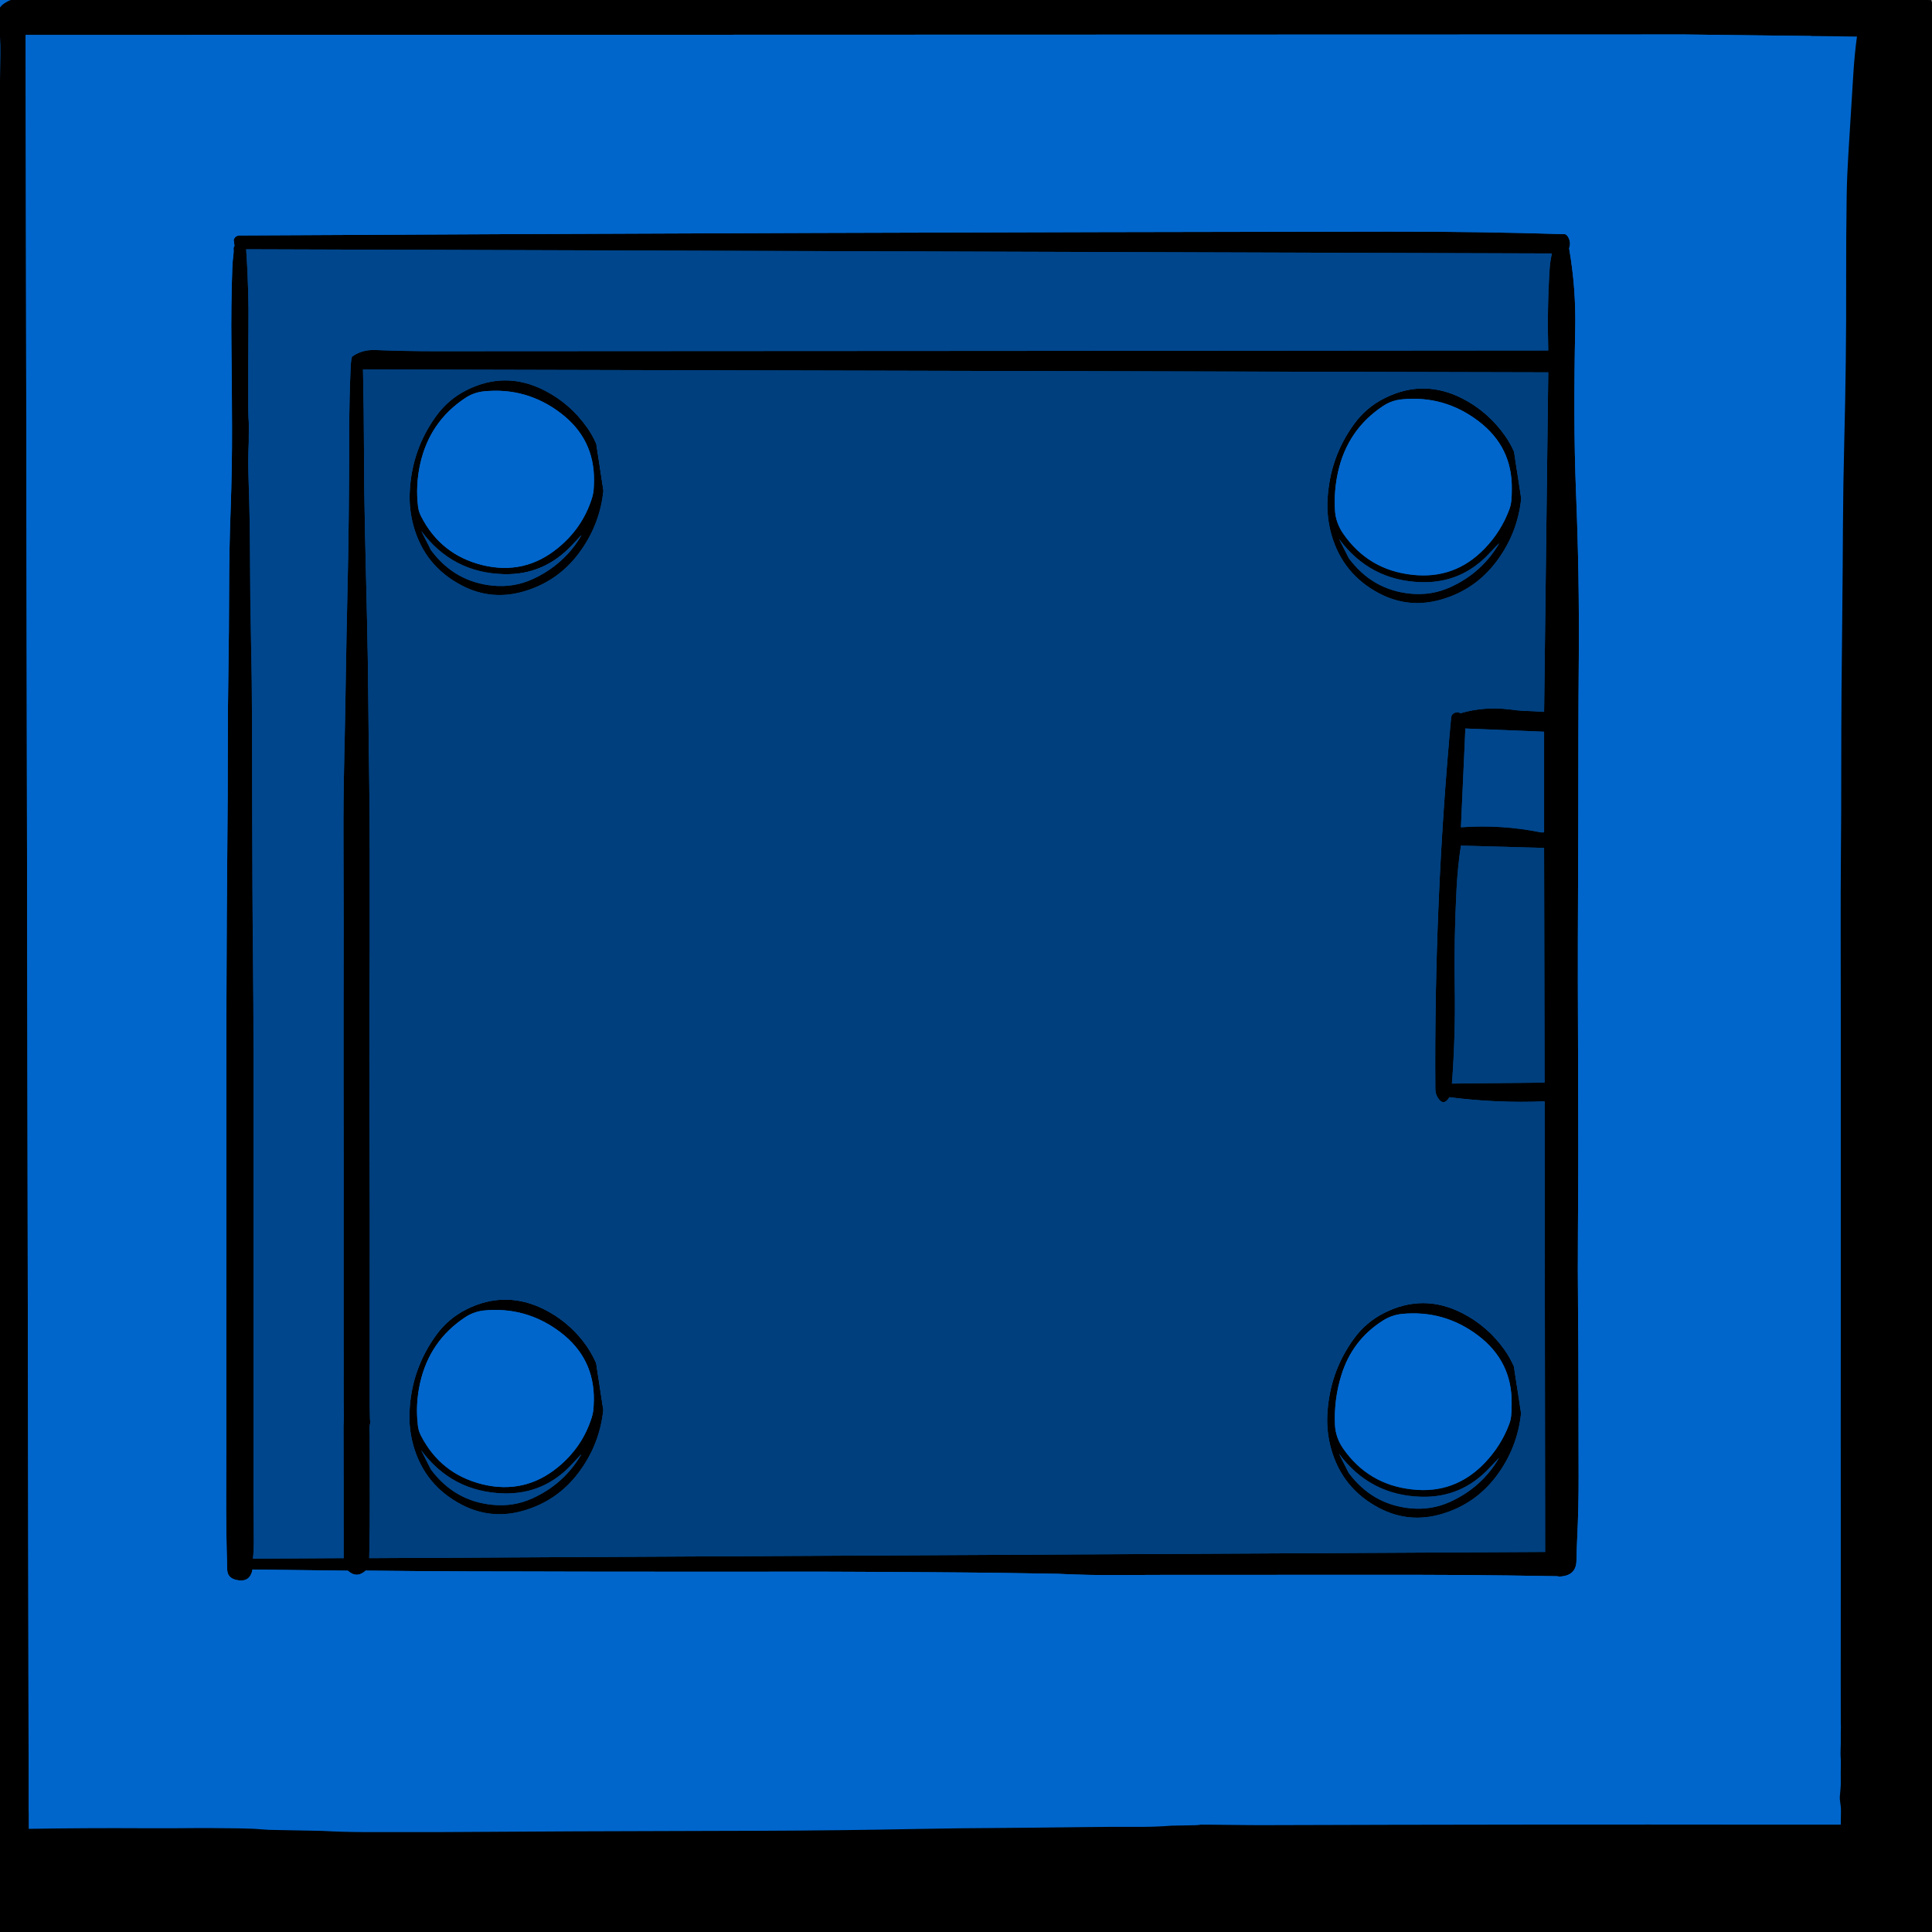 
<svg xmlns="http://www.w3.org/2000/svg" version="1.1" xmlns:xlink="http://www.w3.org/1999/xlink" preserveAspectRatio="none" x="0px" y="0px" width="2048px" height="2048px" viewBox="0 0 2048 2048">
<defs>
<linearGradient id="Gradient_1" gradientUnits="userSpaceOnUse" x1="924.2" y1="283.05" x2="924.2" y2="1565.15" spreadMethod="pad">
<stop  offset="0%" stop-color="#0051A1"/>

<stop  offset="100%" stop-color="#0051A1"/>
</linearGradient>

<g id="Layer3_0_FILL">
<path fill="#0066CC" stroke="none" d="
M 2033.3 326.4
L 33.3 326.4 33.3 2326.4 2033.3 2326.4 2033.3 326.4 Z"/>
</g>

<g id="Layer3_1_FILL">
<path fill="#000000" stroke="none" d="
M 1102.5 1051.55
L 1102.5 923.55 -111 923.55 -111 1051.55 1102.5 1051.55 Z"/>
</g>

<g id="Layer3_2_FILL">
<path fill="#000000" stroke="none" d="
M 1074.05 971.55
L 1074.05 923.55 -111 923.55 -111 971.55 1074.05 971.55 Z"/>
</g>

<g id="Layer3_3_FILL">
<path fill="url(#Gradient_1)" stroke="none" d="
M 1497.55 1564.15
L 1497.55 284.15 217.6 284.15 217.6 1564.15 1497.55 1564.15 Z"/>
</g>

<g id="Layer3_4_FILL">
<path fill="#00468C" stroke="none" d="
M 345.55 284.15
L 217.6 284.15 217.6 1692.1 345.55 1692.1 345.55 284.15 Z"/>
</g>

<g id="Layer3_5_FILL">
<path fill="#00468C" stroke="none" d="
M 345.55 284.15
L 217.6 284.15 217.6 1948.1 345.55 1948.1 345.55 284.15 Z"/>
</g>

<g id="Layer3_6_FILL">
<path fill="#003F7D" stroke="none" d="
M 1280 768
L 1152 768 1152 1024 1280 1024 1280 768 Z"/>
</g>

<g id="Layer3_7_FILL">
<path fill="#00468C" stroke="none" d="
M 1280 768
L 1152 768 1152 896 1280 896 1280 768 Z"/>
</g>

<g id="Layer3_8_FILL">
<path fill="#00468C" stroke="none" d="
M 640 539.8
Q 640 498.3 610.65 468.95 581.3 439.6 539.8 439.6 498.3 439.6 468.95 468.95 439.6 498.3 439.6 539.8 439.6 581.3 468.95 610.65 498.3 640 539.8 640 581.3 640 610.65 610.65 640 581.3 640 539.8 Z"/>
</g>

<g id="Layer3_9_FILL">
<path fill="#00468C" stroke="none" d="
M 640 539.8
Q 640 498.3 610.65 468.95 581.3 439.6 539.8 439.6 498.3 439.6 468.95 468.95 439.6 498.3 439.6 539.8 439.6 581.3 468.95 610.65 498.3 640 539.8 640 581.3 640 610.65 610.65 640 581.3 640 539.8 Z"/>
</g>

<g id="Layer3_10_FILL">
<path fill="#00468C" stroke="none" d="
M 640 539.8
Q 640 498.3 610.65 468.95 581.3 439.6 539.8 439.6 498.3 439.6 468.95 468.95 439.6 498.3 439.6 539.8 439.6 581.3 468.95 610.65 498.3 640 539.8 640 581.3 640 610.65 610.65 640 581.3 640 539.8 Z"/>
</g>

<g id="Layer3_11_FILL">
<path fill="#00468C" stroke="none" d="
M 640 539.8
Q 640 498.3 610.65 468.95 581.3 439.6 539.8 439.6 498.3 439.6 468.95 468.95 439.6 498.3 439.6 539.8 439.6 581.3 468.95 610.65 498.3 640 539.8 640 581.3 640 610.65 610.65 640 581.3 640 539.8 Z"/>
</g>

<g id="Layer3_12_FILL">
<path fill="#0066CC" stroke="none" d="
M 640 539.8
Q 640 498.3 610.65 468.95 581.3 439.6 539.8 439.6 498.3 439.6 468.95 468.95 439.6 498.3 439.6 539.8 439.6 581.3 468.95 610.65 498.3 640 539.8 640 581.3 640 610.65 610.65 640 581.3 640 539.8 Z"/>
</g>

<g id="Layer3_13_FILL">
<path fill="#0066CC" stroke="none" d="
M 640 539.8
Q 640 498.3 610.65 468.95 581.3 439.6 539.8 439.6 498.3 439.6 468.95 468.95 439.6 498.3 439.6 539.8 439.6 581.3 468.95 610.65 498.3 640 539.8 640 581.3 640 610.65 610.65 640 581.3 640 539.8 Z"/>
</g>

<g id="Layer3_14_FILL">
<path fill="#0066CC" stroke="none" d="
M 640 539.8
Q 640 498.3 610.65 468.95 581.3 439.6 539.8 439.6 498.3 439.6 468.95 468.95 439.6 498.3 439.6 539.8 439.6 581.3 468.95 610.65 498.3 640 539.8 640 581.3 640 610.65 610.65 640 581.3 640 539.8 Z"/>
</g>

<g id="Layer3_15_FILL">
<path fill="#0066CC" stroke="none" d="
M 640 539.8
Q 640 498.3 610.65 468.95 581.3 439.6 539.8 439.6 498.3 439.6 468.95 468.95 439.6 498.3 439.6 539.8 439.6 581.3 468.95 610.65 498.3 640 539.8 640 581.3 640 610.65 610.65 640 581.3 640 539.8 Z"/>
</g>

<g id="Layer2_0_FILL">
<path fill="#000000" stroke="none" d="
M 2038.05 -0.9
Q 2023.2 -1.6 2008.3 -1.55 1969.75 -1.5 1931.2 -1.4 1907 -1.35 1882.8 -1.3 1858.6 -1.25 1834.45 -1.15 1810.25 -1.1 1786.05 -1.1 1746.55 -1.05 1707 -1.05 1663.35 -1.1 1619.95 -1.05 1583.9 -1.05 1547.85 -1.05 1511.8 -1.05 1475.75 -1.05 1439.65 -1.05 1403.55 -1.05 1367.5 -1.05 1331.45 -1.05 1295.35 -1.05 1259.3 -1.05 1223.25 -1.05 1187.2 -1.05 1151.1 -1.05 1115 -1.05 1072.95 -1.05 1030.95 -1 998.3 -1 965.75 -1 925.35 -1 885.05 -1.05 845.25 -1.05 805.45 -0.95 762.6 -0.85 719.75 -1.3 693.2 -1.6 666.7 -1.6 636.45 -1.65 606.2 -1.75 575.9 -1.8 545.65 -1.85 515.4 -1.9 485.15 -1.95 452.25 -2.05 419.6 -2.15 273.7 -1.1 126.5 -1.5 77.65 -1.6 28.8 -3 15.9 -3.4 5.45 3 -3.7 8.55 -2.15 18.8 0.8 37.85 0.4 58.1 -0.45 101.2 -0.45 144.3 -0.45 187.4 -0.45 230.55 -0.45 273.7 -0.45 316.8 -0.45 359.9 -0.45 403 -0.45 446.15 -0.6 489.25 -0.8 532.5 -0.45 575.5 -0.05 618.75 -0.35 661.7 -0.65 705.75 -1.1 749.6 -1.55 792.8 -2 835.85 -2.45 878.9 -2.2 922.05 -1.95 965.45 -2.25 1008.3 -2.6 1052.35 -2.9 1096.2 -3.25 1140.2 -3.35 1184.1 -3.45 1228.1 -3.65 1271.95 -3.8 1315.05 -3.7 1358.2 -3.6 1402.2 -3.45 1446.1 -3.35 1489.1 -3.6 1532.3 -3.8 1575.45 -3.9 1618.55 -4 1661.6 -3.9 1704.8 -3.8 1747.85 -3.85 1791 -3.85 1834.05 -3.8 1877.25 -3.75 1903.75 -3.8 1930.3 -3.8 1931.95 -3.8 1933.65 -3.8 1934.45 -3.8 1935.3 -3.8 1936.1 -3.8 1936.95 -3.8 1937.75 -3.8 1938.6 -3.8 1946.1 -4.65 1953.45 -4.95 1955.95 -4.25 1958.6 -3.8 1960.15 -3.8 1961.8 -3.8 1963.45 -3.8 1965.15 -3.8 1966.8 -3.8 1968.45 -3.8 1970.1 -3.8 1971.75 -3.8 1973.4 -3.8 1975.1 -3.8 1976.75 -3.8 1978.4 -3.8 1980.05 -3.8 1981.7 -3.85 1987.45 -3.7 1993.35 -3.65 1996.7 -3.7 1999.95 -3.75 2005.75 -3.8 2011.55 -3.8 2013.2 -3.7 2014.9 -3.35 2019.8 -2.85 2024.85 -2.7 2026.5 -1.85 2027.95 -0.8 2029.8 0.65 2031.4 2.25 2033.1 4.25 2034.05 8.6 2036.15 13.4 2036.85 17.55 2037.4 21.15 2035.2 24.15 2036.65 27.3 2037.1 56 2041.25 85.2 2040.75 111.15 2040.3 137.15 2040.3 137.95 2040.3 138.8 2040.3 154.4 2040.15 170.05 2040 185.65 2039.9 201.25 2039.85 367.95 2039.05 534.6 2039.15 583.75 2039.15 633 2039.2 665.85 2039.2 698.7 2039.2 731.5 2039.2 764.3 2039.2 797.1 2039.2 829.95 2039.2 862.75 2039.2 895.55 2039.3 928.45 2039.35 961.35 2039.5 994.2 2039.6 1027.1 2039.7 1056.4 2039.75 1085.7 2039.95 1210.05 2040.75 1334.45 2039.4 1401.2 2038.7 1468.1 2038.85 1586.7 2039.1 1705.25 2039.2 1732.1 2039.2 1758.95 2039.2 1845.5 2039.2 1931.95 2039.6 1959.6 2039.75 1987.25 2039.9 1999.95 2040 2012.65 2040.25 2016.8 2040.3 2020.95 2040.3 2026.2 2040 2031.4 2039.3 2034.7 2039.1 2037.4 2037.2 2052.8 2038.4 2059.9 2024.95 2061.65 2021.7 2061.75 2018.2 2062.7 1975.85 2062.9 1931.95 2063.1 1889.05 2063.2 1845.75 2063.3 1802.6 2063.5 1759.5 2063.7 1716.25 2063.9 1673.25 2064.15 1630.2 2064 1587.05 2063.85 1544.45 2063.75 1500.8 2063.65 1457.75 2063.65 1414.6 2063.7 1371.45 2063.85 1328.35 2063.95 1285.5 2064.15 1242.1 2064.4 1198.65 2064.6 1155.9 2064.8 1112.8 2064 1069.65 2063.15 1026.4 2063.15 983.4 2063.15 939.6 2063.35 895.55 2063.55 851.6 2063.55 807.65 2063.55 763.7 2063.45 719.75 2063.35 676.6 2062.5 633.5 2061.65 590.35 2061.2 547.3 2060.75 503.35 2060.3 459.4 2059.85 416.35 2060.15 373.15 2060.5 329.9 2058.65 286.95 2056.85 244.1 2057.4 200.7 2057.95 157.35 2056.65 114.45 2055.3 71.35 2056.05 28.25 2056.15 23.05 2056.05 17.75 2055.8 0.65 2038.05 -0.9
M 1968.45 38.75
Q 1965.9 57.7 1964.7 76.9 1961.95 120.85 1959.25 164.8 1957.9 186.55 1957.55 207.9 1956.9 251.85 1957 295.8 1957.15 339.8 1956.6 383.65 1956.05 427.05 1954.95 469.9 1953.85 513.75 1953.6 557.8 1953.4 600.95 1952.95 644 1952.45 687.95 1952.1 731.9 1951.8 775.05 1951.8 818.15 1951.85 861.05 1951.45 904.4 1951.1 947.4 1951.2 990.6 1951.3 1033.75 1951.3 1076.85 1951.3 1120.8 1951.3 1164.75 1951.3 1207.85 1951.3 1250.95 1951.3 1294.05 1951.3 1337.2 1951.3 1381.15 1951.3 1425.1 1951.25 1469.05 1951.25 1512.95 1951.3 1556.9 1951.3 1600.85 1951.3 1644.8 1951.3 1688.75 1951.3 1732.7 1951.25 1776.65 1951.25 1797.4 1951.3 1818.1 1951.3 1818.9 1951.3 1819.75 1951.3 1820.55 1951.3 1821.4 1951.3 1822.2 1951.3 1823.05 1951.3 1823.9 1951.3 1824.75 1951.3 1825.55 1951.3 1826.4 1951.3 1827.2 1951.35 1828.05 1951.55 1830.55 1951.4 1833 1951.3 1834.65 1951.3 1836.35 1951.3 1838 1951.3 1839.65 1951.3 1841.3 1951.3 1842.95 1951.35 1845.4 1951.3 1847.95 1951.25 1853 1951.05 1857.9 1951 1859.55 1951.1 1861.15 1951.5 1866.1 1951.35 1871.15 1951.25 1875.3 1951.25 1879.45 1951.25 1884.4 1951.3 1889.4 1951.35 1891.9 1951.15 1894.4 1951 1896.05 1950.9 1897.7 1950.75 1899.35 1950.6 1901 1950.45 1902.65 1950.3 1904.35 1950.2 1906 1950.35 1907.65 1950.45 1909.3 1950.75 1910.95 1951 1912.6 1951.2 1914.3 1951.55 1916.85 1951.5 1919.25 1951.4 1926.75 1951.3 1934.2 1918.65 1934.25 1885 1934.2 1610.3 1933.85 1335.55 1934.75 1327.8 1934.75 1320.05 1934.65 1301.8 1934.45 1283.55 1934.25 1278 1934.2 1272.5 1934.2 1272.5 1934.45 1272.45 1934.3 1269.75 1934.75 1267 1934.8 1254.25 1935 1241.55 1935.3 1225.05 1936.6 1208.4 1936.55 1174.65 1936.4 1140.95 1936.9 1118.85 1937.2 1096.75 1937.4 1079.3 1937.6 1061.9 1937.7 1016.4 1937.9 970.7 1938.8 889 1940.4 807.1 1940.7 779.45 1940.8 751.8 1940.85 681 1941.05 610.3 1941.3 578.3 1941.4 546.2 1941.65 465.95 1942.35 385.9 1942.1 363.7 1942.05 341.1 1940.8 312.9 1940.25 284.7 1939.7 276.95 1939.15 269.25 1938.6 261.75 1938.3 254.3 1938.15 250.15 1938.05 246.05 1938.05 239.95 1938.05 233.85 1937.95 221.4 1937.75 209 1937.85 180.2 1938.15 151.5 1938 90.95 1937.65 30.45 1938.65
L 27.15 37.05 1786.05 36.55 1968.45 38.75
M 2018.2 1997.75
Q 2018.1 1998 2018 1998.3 2013.7 1998.1 2018.2 1997.75
M 1663.3 263.15
Q 1665.85 256.5 1661.65 250.3 1660.25 248.25 1658.35 248.2 1565.7 245.4 1471.5 245.5 862.95 246.3 254.3 249.6 249.2 249.65 247.7 254.3
L 248.55 260.55
Q 247.35 262.25 247.6 264.25 247.7 265.1 247.7 265.95 247.7 267.6 247.5 269.2 246.55 276.55 246.25 284.15 244.8 324.55 245.3 365.45 245.85 408.65 245.95 451.65 246.1 495.65 244.5 539.55 242.9 582.4 242.85 625.8 242.8 668.9 242.1 712 241.4 755.1 241.45 798.25 241.5 842.3 241.05 886.15 240.65 929.25 240.4 972.35 240.15 1015.45 240.05 1058.6 239.95 1101.75 239.95 1144.85 239.95 1188.75 239.95 1232.7 239.95 1275.8 239.95 1318.95 239.95 1362.1 239.9 1405.2 239.85 1448.4 239.9 1491.4 239.95 1534.55 239.75 1577.65 239.5 1620.8 240.85 1663.9 241.1 1672.3 249.6 1674.55 264.95 1678.55 267.65 1663.75
L 368.75 1665
Q 378.15 1673.55 387.65 1664.9 413.55 1665.2 439.5 1665.4 469.15 1665.65 498.8 1665.75 528.45 1665.8 558.1 1665.85 587.75 1665.9 617.4 1666 647 1666.05 676.65 1666.05 716.35 1666.05 755.75 1666.1 793.85 1666.1 832 1666.05 872.7 1665.95 913.4 1666.2 948.9 1666.4 984.4 1666.6 1023.95 1666.85 1063.55 1667.35 1092.55 1667.75 1121.6 1668.3 1154.45 1669.9 1187.4 1669.65 1221.15 1669.4 1254.85 1669.4 1298.6 1669.45 1342.35 1669.4 1376.75 1669.4 1411.15 1669.35 1454.3 1669.3 1497.5 1669.35 1521.55 1669.4 1545.6 1669.55 1572.1 1669.7 1598.65 1670.05 1624.6 1670.4 1650.6 1670.85 1652.75 1671.45 1655 1671.1 1670.8 1669.65 1671.1 1654.5 1671.35 1642.15 1671.95 1629.6 1673.5 1597.55 1673.4 1564.95 1673.3 1521 1673.25 1477.05 1673.25 1433.1 1672.8 1389.15 1672.4 1346.15 1672.7 1302.9 1673 1259.9 1673.05 1216.7 1673.05 1173.75 1672.85 1130.45 1672.65 1086.55 1672.6 1042.55 1672.55 999.1 1672.75 956.35 1672.95 913.15 1673.05 870.1 1673.1 827.05 1673.15 783.85 1673.25 739.95 1673.6 696 1673.9 652.9 1673.2 609.75 1672.45 566.5 1670.7 523.5 1669 480.55 1668.95 437.3 1668.85 393.35 1669.8 349.4 1670.75 305.4 1663.3 263.15
M 1645.1 268.7
Q 1643.2 276.8 1642.65 285.25 1639.95 328 1641.2 371.5 1050.55 372.05 461.35 372.3 428.85 372.3 396.45 371 383.05 370.85 373.15 378.15 372.05 382.25 371.85 386.4 370.2 421.85 370.2 457.75 370.2 501.55 369.7 545.65 369.25 589.65 368.2 633.5 367.2 676.65 366.55 719.75 365.9 763.2 364.9 806 363.9 849 364.1 892.2 364.3 935.3 364.3 978.45 364.3 1021.55 364.2 1064.7 364.15 1107.9 364.2 1150.9 364.3 1194.05 364.3 1237.15 364.25 1280.25 364.25 1323.35 364.3 1367.3 364.25 1411.25 364.25 1428.7 364.3 1446.1 364.3 1446.9 364.3 1447.75 364.3 1448.55 364.3 1449.4 364.3 1450.2 364.3 1451.05 364.3 1451.85 364.3 1452.7 364.4 1455.2 364.3 1457.7 364.2 1461.85 364.25 1466 364.3 1468.55 364.3 1470.95 364.3 1472.6 364.3 1474.3 364.3 1476.9 364.3 1479.25 364.3 1480.9 364.3 1482.55 364.3 1484.2 364.3 1485.9 364.3 1487.55 364.35 1489.2 364.4 1491.7 364.35 1494.2 364.3 1495.85 364.4 1497.5 364.65 1500.9 364.45 1504.2 364 1511.55 364.15 1519.05 364.25 1525.7 364.2 1532.3 364.2 1536.45 364.2 1540.6 364.25 1553.05 364.25 1565.5 364.35 1609.05 364.3 1651.7
L 268.15 1652.25
Q 269.1 1643.25 269.05 1634.05 268.75 1590.3 268.7 1546.15 268.7 1502.2 268.7 1458.25 268.7 1414.55 268.75 1370.35 268.75 1326.4 268.7 1282.45 268.7 1239.35 268.7 1196.25 268.7 1153.1 268.7 1110 268.7 1066.9 268.25 1023.75 267.8 980.8 267.6 937.55 267.4 894.4 267.3 851.3 267.2 808.15 267.15 765.1 267.1 722.15 266.1 678.85 265.15 635.85 265.05 592.6 264.95 548.7 263.4 504.75 262.75 487.2 263.65 469.9 263.7 469.05 263.7 468.25 263.7 467.4 263.7 466.6 263.7 465.75 263.7 464.95 263.7 464.1 263.7 463.25 263.8 460.75 263.75 458.3 263.65 454.15 263.75 450 263.8 447.55 263.55 445.05 263.4 443.35 263.35 441.7 263.3 439.2 263.2 436.75 263.15 435.05 263.15 433.4 263.15 431.75 263.15 430.1 263.15 428.45 263.15 426.8 263.1 424.2 263.15 421.8 263.15 420.15 263.15 418.5 263.15 415.25 263.15 411.85 263.15 404.45 263.1 396.95 263.1 390.3 263.15 383.65 263.2 379.5 263.2 375.4 263.2 362.95 263.35 350.5 263.9 307.05 260.95 264.25
L 1645.1 268.7
M 1548.2 756.05
Q 1545.1 754.2 1541.8 755.7 1538.55 757.25 1538.25 760.65 1520.05 957.2 1521.5 1154.6 1521.55 1159.3 1523.95 1163.3 1530.1 1173.5 1536.45 1163.1 1586.9 1169.6 1637.35 1167.5
L 1637.9 1645.1 391.4 1651.7
Q 392.2 1620.7 392.05 1588.7 391.95 1559.05 391.95 1529 391.95 1527.35 391.95 1525.7 391.95 1524.85 391.95 1524.05 391.95 1522.35 391.95 1520.7 391.9 1518.4 391.75 1515.75 391.55 1512.35 392.3 1509.05 392.5 1508.25 392.5 1507.45 392.5 1506.6 392.35 1505.8 392.2 1504.95 392.2 1504.15 392.05 1497.6 391.95 1490.85 391.9 1488.55 391.95 1485.9 391.95 1485.05 391.95 1484.25 391.95 1483.4 391.95 1482.55 391.95 1481.7 391.95 1480.9 391.9 1478.4 391.95 1475.95 391.95 1474.25 391.95 1472.6 391.95 1470.95 391.95 1469.3 391.95 1467.65 391.95 1466 391.95 1465.15 391.95 1464.35 391.95 1458.6 391.95 1452.7 391.95 1415.35 391.95 1378.1 391.95 1335 392 1291.85 392 1248.75 391.8 1205.65 391.55 1162.45 391.55 1119.4 391.55 1094.65 391.7 1069.65 391.9 1039.8 391.95 1009.95 391.95 1000.75 391.95 991.7 391.95 990.05 391.95 988.4 391.95 986.75 391.95 985.1 391.95 983.4 391.95 981.75 391.95 980.1 391.95 978.45 391.95 940.3 391.95 902.15 391.95 864.85 391.4 827.55 390.75 784.55 390.4 741.3 390.05 697.25 389 653.4 387.9 609.4 386.95 565.55 385.95 521.6 385.85 477.65 385.75 434.55 384.8 391.65
L 1641.2 394.7 1636.8 754.6
Q 1626.45 753.85 1616.1 753.55 1608.05 753.15 1600.2 752 1573.05 748.7 1548.2 756.05
M 1553.35 772.25
L 1636.8 775.65 1636.8 882.25
Q 1635.1 882.55 1633.5 882.35 1591.6 873.85 1548.65 876.95
L 1553.35 772.25
M 1636.8 898.85
L 1637.35 1147.6 1539.1 1148.65
Q 1542.95 1097.8 1542.1 1046.9 1541.25 995.1 1543.95 943.2 1545.25 918.15 1548.65 896.35
L 1636.8 898.85
M 1604.95 478.9
Q 1601.05 469.8 1595.25 461.65 1577.45 436.45 1550.35 422.45 1508.95 401.25 1467.55 422.15 1448.25 431.8 1435.5 449.3 1409.2 485.3 1407.2 530.6 1406.35 549.1 1411.45 566.95 1423.4 608.8 1462.35 629.2 1494.2 645.75 1529.25 635.1 1563.95 624.65 1585.95 595.65 1608.65 565.7 1612.55 528.55
L 1604.95 478.9
M 1466.35 430.25
Q 1475.1 424.5 1485.5 423.4 1530.85 418.75 1567.2 446.4 1603.25 473.75 1602.55 518.3 1602.65 524.7 1602 531.05 1601.55 535.65 1599.9 540.05 1591.2 563.5 1573.6 581.65 1541.85 614.45 1497 609.3 1450.55 604.25 1423.9 565.8 1415.95 554.35 1415.15 541.05 1413.9 520.45 1418.35 500.45 1428.35 455.3 1466.35 430.25
M 1579.15 586.2
Q 1586.85 577.95 1589.35 575.7 1571.15 607.1 1537.4 622.45 1517.65 631.4 1495.6 629.35 1454.75 625.5 1429.7 591.6
L 1419.45 571.35
Q 1452.4 615.75 1507 617.15 1549.55 618.2 1579.15 586.2
M 1407 1500.2
Q 1406.15 1518.7 1411.25 1536.55 1423.25 1578.35 1462.2 1598.7 1494.1 1615.3 1529.1 1604.65 1563.85 1594.15 1585.85 1565.2 1608.55 1535.2 1612.4 1498.1
L 1604.8 1448.45
Q 1600.8 1439.3 1595.1 1431.15 1577.35 1406 1550.2 1392 1508.8 1370.8 1467.4 1391.7 1448.15 1401.35 1435.35 1418.8 1409 1454.85 1407 1500.2
M 1429.55 1561.15
L 1419.3 1540.9
Q 1452.25 1585.25 1506.85 1586.65 1549.4 1587.75 1579.1 1555.85 1586.75 1547.7 1589.2 1545.25 1570.95 1576.65 1537.25 1592 1517.5 1601 1495.45 1598.9 1454.65 1595.05 1429.55 1561.15
M 1423.7 1535.4
Q 1415.8 1524 1415.15 1510.55 1413.9 1483.4 1421.95 1457.6 1433.5 1420.35 1466.15 1399.75 1474.95 1394.2 1485.35 1392.9 1530.7 1388.25 1567.1 1415.9 1603.05 1443.3 1602.4 1487.85 1602.5 1494.2 1601.9 1500.6 1601.45 1505.25 1599.8 1509.65 1591.05 1533 1573.45 1551.15 1541.7 1584.05 1496.85 1578.85 1450.4 1573.8 1423.7 1535.4
M 434.1 1496.5
Q 433.25 1515.1 438.35 1532.9 450.35 1574.65 489.35 1595 521.2 1611.6 556.2 1601 591 1590.5 612.95 1561.55 635.7 1531.6 639.5 1494.45
L 631.9 1444.8
Q 626.2 1431.95 617.45 1420.9 600.95 1400.2 577.4 1388.2 535.85 1367.2 494.45 1387.95 475.1 1397.7 462.4 1415.15 436.15 1451.2 434.1 1496.5
M 456.65 1557.5
L 446.4 1537.25
Q 479.35 1581.6 533.95 1583.05 576.45 1584.15 606.2 1552.25 613.95 1543.9 616.3 1541.6 598.05 1573.05 564.35 1588.35 544.6 1597.3 522.55 1595.2 481.75 1591.4 456.65 1557.5
M 446.15 1521.75
Q 443.65 1516.85 443 1511.6 440.25 1488.75 445.25 1466.3 455.3 1421.2 493.35 1396.2 502.05 1390.5 512.45 1389.25 557.75 1384.65 594.15 1412.3 630.1 1439.65 629.5 1484.2 629.4 1487.4 629.25 1490.65 629 1497.1 627.15 1502.85 617.3 1534.1 591.3 1555.35 555.85 1584.35 511.1 1573.35 467.05 1562.4 446.15 1521.75
M 632.05 470.4
Q 628.05 461.2 622.35 453.15 604.6 427.95 577.45 414 536.05 392.7 494.6 413.55 475.3 423.25 462.55 440.75 436.3 476.75 434.3 522.15 433.5 540.6 438.6 558.45 450.5 600.25 489.5 620.6 521.3 637.25 556.35 626.6 591.15 616.1 613.1 587.15 635.8 557.15 639.65 520.05
L 632.05 470.4
M 493.45 421.75
Q 502.2 416 512.6 414.9 557.9 410.2 594.3 437.9 630.3 465.25 629.65 509.8 629.55 513 629.45 516.25 629.25 522.6 627.35 528.5 617.4 559.7 591.4 580.9 555.95 609.95 511.25 599 467.2 588 446.35 547.35 443.8 542.45 443.15 537.15 440.45 514.35 445.4 491.9 455.4 446.8 493.45 421.75
M 606.35 577.85
Q 613.95 569.7 616.45 567.2 598.2 598.6 564.5 613.95 544.75 622.95 522.7 620.85 481.9 616.95 456.8 583.1
L 446.55 562.85
Q 479.5 607.2 534.1 608.65 576.55 609.75 606.35 577.85 Z"/>

<path fill="#0066CC" stroke="none" d="
M 1964.7 76.9
Q 1965.9 57.7 1968.45 38.75
L 1786.05 36.55 27.15 37.05 30.45 1938.65
Q 90.95 1937.65 151.5 1938 180.2 1938.15 209 1937.85 221.4 1937.75 233.85 1937.95 239.95 1938.05 246.05 1938.05 250.15 1938.05 254.3 1938.15 261.75 1938.3 269.25 1938.6 276.95 1939.15 284.7 1939.7 312.9 1940.25 341.1 1940.8 363.7 1942.05 385.9 1942.1 465.95 1942.35 546.2 1941.65 578.3 1941.4 610.3 1941.3 681 1941.05 751.8 1940.85 779.45 1940.8 807.1 1940.7 889 1940.4 970.7 1938.8 1016.4 1937.9 1061.9 1937.7 1079.3 1937.6 1096.75 1937.4 1118.85 1937.2 1140.95 1936.9 1174.65 1936.4 1208.4 1936.55 1225.05 1936.6 1241.55 1935.3 1254.25 1935 1267 1934.8 1269.75 1934.75 1272.45 1934.3 1272.5 1934.45 1272.5 1934.2 1278 1934.2 1283.55 1934.25 1301.8 1934.45 1320.05 1934.65 1327.8 1934.75 1335.55 1934.75 1610.3 1933.85 1885 1934.2 1918.65 1934.25 1951.3 1934.2 1951.4 1926.75 1951.5 1919.25 1951.55 1916.85 1951.2 1914.3 1951 1912.6 1950.75 1910.95 1950.45 1909.3 1950.35 1907.65 1950.2 1906 1950.3 1904.35 1950.45 1902.65 1950.6 1901 1950.75 1899.35 1950.9 1897.7 1951 1896.05 1951.15 1894.4 1951.35 1891.9 1951.3 1889.4 1951.25 1884.4 1951.25 1879.45 1951.25 1875.3 1951.35 1871.15 1951.5 1866.1 1951.1 1861.15 1951 1859.55 1951.05 1857.9 1951.25 1853 1951.3 1847.95 1951.35 1845.4 1951.3 1842.95 1951.3 1841.3 1951.3 1839.65 1951.3 1838 1951.3 1836.35 1951.3 1834.65 1951.4 1833 1951.55 1830.55 1951.35 1828.05 1951.3 1827.2 1951.3 1826.4 1951.3 1825.55 1951.3 1824.75 1951.3 1823.9 1951.3 1823.05 1951.3 1822.2 1951.3 1821.4 1951.3 1820.55 1951.3 1819.75 1951.3 1818.9 1951.3 1818.1 1951.25 1797.4 1951.25 1776.65 1951.3 1732.7 1951.3 1688.75 1951.3 1644.8 1951.3 1600.85 1951.3 1556.9 1951.25 1512.95 1951.25 1469.05 1951.3 1425.1 1951.3 1381.15 1951.3 1337.2 1951.3 1294.05 1951.3 1250.95 1951.3 1207.85 1951.3 1164.75 1951.3 1120.8 1951.3 1076.85 1951.3 1033.75 1951.2 990.6 1951.1 947.4 1951.45 904.4 1951.85 861.05 1951.8 818.15 1951.8 775.05 1952.1 731.9 1952.45 687.95 1952.95 644 1953.4 600.95 1953.6 557.8 1953.85 513.75 1954.95 469.9 1956.05 427.05 1956.6 383.65 1957.15 339.8 1957 295.8 1956.9 251.85 1957.55 207.9 1957.9 186.55 1959.25 164.8 1961.95 120.85 1964.7 76.9
M 1661.65 250.3
Q 1665.85 256.5 1663.3 263.15 1670.75 305.4 1669.8 349.4 1668.85 393.35 1668.95 437.3 1669 480.55 1670.7 523.5 1672.45 566.5 1673.2 609.75 1673.9 652.9 1673.6 696 1673.25 739.95 1673.15 783.85 1673.1 827.05 1673.05 870.1 1672.95 913.15 1672.75 956.35 1672.55 999.1 1672.6 1042.55 1672.65 1086.55 1672.85 1130.45 1673.05 1173.75 1673.05 1216.7 1673 1259.9 1672.7 1302.9 1672.4 1346.15 1672.8 1389.15 1673.25 1433.1 1673.25 1477.05 1673.3 1521 1673.4 1564.95 1673.5 1597.55 1671.95 1629.6 1671.35 1642.15 1671.1 1654.5 1670.8 1669.65 1655 1671.1 1652.75 1671.45 1650.6 1670.85 1624.6 1670.4 1598.65 1670.05 1572.1 1669.7 1545.6 1669.55 1521.55 1669.4 1497.5 1669.35 1454.3 1669.3 1411.15 1669.35 1376.75 1669.4 1342.35 1669.4 1298.6 1669.45 1254.85 1669.4 1221.15 1669.4 1187.4 1669.65 1154.45 1669.9 1121.6 1668.3 1092.55 1667.75 1063.55 1667.35 1023.95 1666.85 984.4 1666.6 948.9 1666.4 913.4 1666.2 872.7 1665.95 832 1666.05 793.85 1666.1 755.75 1666.1 716.35 1666.05 676.65 1666.05 647 1666.05 617.4 1666 587.75 1665.9 558.1 1665.85 528.45 1665.8 498.8 1665.75 469.15 1665.65 439.5 1665.4 413.55 1665.2 387.65 1664.9 378.15 1673.55 368.75 1665
L 267.65 1663.75
Q 264.95 1678.55 249.6 1674.55 241.1 1672.3 240.85 1663.9 239.5 1620.8 239.75 1577.65 239.95 1534.55 239.9 1491.4 239.85 1448.4 239.9 1405.2 239.95 1362.1 239.95 1318.95 239.95 1275.8 239.95 1232.7 239.95 1188.75 239.95 1144.85 239.95 1101.75 240.05 1058.6 240.15 1015.45 240.4 972.35 240.65 929.25 241.05 886.15 241.5 842.3 241.45 798.25 241.4 755.1 242.1 712 242.8 668.9 242.85 625.8 242.9 582.4 244.5 539.55 246.1 495.65 245.95 451.65 245.85 408.65 245.3 365.45 244.8 324.55 246.25 284.15 246.55 276.55 247.5 269.2 247.7 267.6 247.7 265.95 247.7 265.1 247.6 264.25 247.35 262.25 248.55 260.55
L 247.7 254.3
Q 249.2 249.65 254.3 249.6 862.95 246.3 1471.5 245.5 1565.7 245.4 1658.35 248.2 1660.25 248.25 1661.65 250.3
M 1485.5 423.4
Q 1475.1 424.5 1466.35 430.25 1428.35 455.3 1418.35 500.45 1413.9 520.45 1415.15 541.05 1415.95 554.35 1423.9 565.8 1450.55 604.25 1497 609.3 1541.85 614.45 1573.6 581.65 1591.2 563.5 1599.9 540.05 1601.55 535.65 1602 531.05 1602.65 524.7 1602.55 518.3 1603.25 473.75 1567.2 446.4 1530.85 418.75 1485.5 423.4
M 1415.15 1510.55
Q 1415.8 1524 1423.7 1535.4 1450.4 1573.8 1496.85 1578.85 1541.7 1584.05 1573.45 1551.15 1591.05 1533 1599.8 1509.65 1601.45 1505.25 1601.9 1500.6 1602.5 1494.2 1602.4 1487.85 1603.05 1443.3 1567.1 1415.9 1530.7 1388.25 1485.35 1392.9 1474.95 1394.2 1466.15 1399.75 1433.5 1420.35 1421.95 1457.6 1413.9 1483.4 1415.15 1510.55
M 443 1511.6
Q 443.65 1516.85 446.15 1521.75 467.05 1562.4 511.1 1573.35 555.85 1584.35 591.3 1555.35 617.3 1534.1 627.15 1502.85 629 1497.1 629.25 1490.65 629.4 1487.4 629.5 1484.2 630.1 1439.65 594.15 1412.3 557.75 1384.65 512.45 1389.25 502.05 1390.5 493.35 1396.2 455.3 1421.2 445.25 1466.3 440.25 1488.75 443 1511.6
M 512.6 414.9
Q 502.2 416 493.45 421.75 455.4 446.8 445.4 491.9 440.45 514.35 443.15 537.15 443.8 542.45 446.35 547.35 467.2 588 511.25 599 555.95 609.95 591.4 580.9 617.4 559.7 627.35 528.5 629.25 522.6 629.45 516.25 629.55 513 629.65 509.8 630.3 465.25 594.3 437.9 557.9 410.2 512.6 414.9 Z"/>

<path fill="#003F7D" stroke="none" d="
M 1637.35 1147.6
L 1636.8 898.85 1548.65 896.35
Q 1545.25 918.15 1543.95 943.2 1541.25 995.1 1542.1 1046.9 1542.95 1097.8 1539.1 1148.65
L 1637.35 1147.6
M 1541.8 755.7
Q 1545.1 754.2 1548.2 756.05 1573.05 748.7 1600.2 752 1608.05 753.15 1616.1 753.55 1626.45 753.85 1636.8 754.6
L 1641.2 394.7 384.8 391.65
Q 385.75 434.55 385.85 477.65 385.95 521.6 386.95 565.55 387.9 609.4 389 653.4 390.05 697.25 390.4 741.3 390.75 784.55 391.4 827.55 391.95 864.85 391.95 902.15 391.95 940.3 391.95 978.45 391.95 980.1 391.95 981.75 391.95 983.4 391.95 985.1 391.95 986.75 391.95 988.4 391.95 990.05 391.95 991.7 391.95 1000.75 391.95 1009.95 391.9 1039.8 391.7 1069.65 391.55 1094.65 391.55 1119.4 391.55 1162.45 391.8 1205.65 392 1248.75 392 1291.85 391.95 1335 391.95 1378.1 391.95 1415.35 391.95 1452.7 391.95 1458.6 391.95 1464.35 391.95 1465.15 391.95 1466 391.95 1467.65 391.95 1469.3 391.95 1470.95 391.95 1472.6 391.95 1474.25 391.95 1475.95 391.9 1478.4 391.95 1480.9 391.95 1481.7 391.95 1482.55 391.95 1483.4 391.95 1484.25 391.95 1485.05 391.95 1485.9 391.9 1488.55 391.95 1490.85 392.05 1497.6 392.2 1504.15 392.2 1504.95 392.35 1505.8 392.5 1506.6 392.5 1507.45 392.5 1508.25 392.3 1509.05 391.55 1512.35 391.75 1515.75 391.9 1518.4 391.95 1520.7 391.95 1522.35 391.95 1524.05 391.95 1524.85 391.95 1525.7 391.95 1527.35 391.95 1529 391.95 1559.05 392.05 1588.7 392.2 1620.7 391.4 1651.7
L 1637.9 1645.1 1637.35 1167.5
Q 1586.9 1169.6 1536.45 1163.1 1530.1 1173.5 1523.95 1163.3 1521.55 1159.3 1521.5 1154.6 1520.05 957.2 1538.25 760.65 1538.55 757.25 1541.8 755.7
M 622.35 453.15
Q 628.05 461.2 632.05 470.4
L 639.65 520.05
Q 635.8 557.15 613.1 587.15 591.15 616.1 556.35 626.6 521.3 637.25 489.5 620.6 450.5 600.25 438.6 558.45 433.5 540.6 434.3 522.15 436.3 476.75 462.55 440.75 475.3 423.25 494.6 413.55 536.05 392.7 577.45 414 604.6 427.95 622.35 453.15
M 438.35 1532.9
Q 433.25 1515.1 434.1 1496.5 436.15 1451.2 462.4 1415.15 475.1 1397.7 494.45 1387.95 535.85 1367.2 577.4 1388.2 600.95 1400.2 617.45 1420.9 626.2 1431.95 631.9 1444.8
L 639.5 1494.45
Q 635.7 1531.6 612.95 1561.55 591 1590.5 556.2 1601 521.2 1611.6 489.35 1595 450.35 1574.65 438.35 1532.9
M 1411.25 1536.55
Q 1406.15 1518.7 1407 1500.2 1409 1454.85 1435.35 1418.8 1448.15 1401.35 1467.4 1391.7 1508.8 1370.8 1550.2 1392 1577.35 1406 1595.1 1431.15 1600.8 1439.3 1604.8 1448.45
L 1612.4 1498.1
Q 1608.55 1535.2 1585.85 1565.2 1563.85 1594.15 1529.1 1604.65 1494.1 1615.3 1462.2 1598.7 1423.25 1578.35 1411.25 1536.55
M 1595.25 461.65
Q 1601.05 469.8 1604.95 478.9
L 1612.55 528.55
Q 1608.65 565.7 1585.95 595.65 1563.95 624.65 1529.25 635.1 1494.2 645.75 1462.35 629.2 1423.4 608.8 1411.45 566.95 1406.35 549.1 1407.2 530.6 1409.2 485.3 1435.5 449.3 1448.25 431.8 1467.55 422.15 1508.95 401.25 1550.35 422.45 1577.45 436.45 1595.25 461.65 Z"/>

<path fill="#00468C" stroke="none" d="
M 1636.8 775.65
L 1553.35 772.25 1548.65 876.95
Q 1591.6 873.85 1633.5 882.35 1635.1 882.55 1636.8 882.25
L 1636.8 775.65
M 1589.35 575.7
Q 1586.85 577.95 1579.15 586.2 1549.55 618.2 1507 617.15 1452.4 615.75 1419.45 571.35
L 1429.7 591.6
Q 1454.75 625.5 1495.6 629.35 1517.65 631.4 1537.4 622.45 1571.15 607.1 1589.35 575.7
M 1419.3 1540.9
L 1429.55 1561.15
Q 1454.65 1595.05 1495.45 1598.9 1517.5 1601 1537.25 1592 1570.95 1576.65 1589.2 1545.25 1586.75 1547.7 1579.1 1555.85 1549.4 1587.75 1506.85 1586.65 1452.25 1585.25 1419.3 1540.9
M 446.4 1537.25
L 456.65 1557.5
Q 481.75 1591.4 522.55 1595.2 544.6 1597.3 564.35 1588.35 598.05 1573.05 616.3 1541.6 613.95 1543.9 606.2 1552.25 576.45 1584.15 533.95 1583.05 479.35 1581.6 446.4 1537.25
M 616.45 567.2
Q 613.95 569.7 606.35 577.85 576.55 609.75 534.1 608.65 479.5 607.2 446.55 562.85
L 456.8 583.1
Q 481.9 616.95 522.7 620.85 544.75 622.95 564.5 613.95 598.2 598.6 616.45 567.2
M 1642.65 285.25
Q 1643.2 276.8 1645.1 268.7
L 260.95 264.25
Q 263.9 307.05 263.35 350.5 263.2 362.95 263.2 375.4 263.2 379.5 263.15 383.65 263.1 390.3 263.1 396.95 263.15 404.45 263.15 411.85 263.15 415.25 263.15 418.5 263.15 420.15 263.15 421.8 263.1 424.2 263.15 426.8 263.15 428.45 263.15 430.1 263.15 431.75 263.15 433.4 263.15 435.05 263.2 436.75 263.3 439.2 263.35 441.7 263.4 443.35 263.55 445.05 263.8 447.55 263.75 450 263.65 454.15 263.75 458.3 263.8 460.75 263.7 463.25 263.7 464.1 263.7 464.95 263.7 465.75 263.7 466.6 263.7 467.4 263.7 468.25 263.7 469.05 263.65 469.9 262.75 487.2 263.4 504.75 264.95 548.7 265.05 592.6 265.15 635.85 266.1 678.85 267.1 722.15 267.15 765.1 267.2 808.15 267.3 851.3 267.4 894.4 267.6 937.55 267.8 980.8 268.25 1023.75 268.7 1066.9 268.7 1110 268.7 1153.1 268.7 1196.25 268.7 1239.35 268.7 1282.45 268.75 1326.4 268.75 1370.35 268.7 1414.55 268.7 1458.25 268.7 1502.2 268.7 1546.15 268.75 1590.3 269.05 1634.05 269.1 1643.25 268.15 1652.25
L 364.3 1651.7
Q 364.35 1609.05 364.25 1565.5 364.25 1553.05 364.2 1540.6 364.2 1536.45 364.2 1532.3 364.25 1525.7 364.15 1519.05 364 1511.55 364.45 1504.2 364.65 1500.9 364.4 1497.5 364.3 1495.85 364.35 1494.2 364.4 1491.7 364.35 1489.2 364.3 1487.55 364.3 1485.9 364.3 1484.2 364.3 1482.55 364.3 1480.9 364.3 1479.25 364.3 1476.9 364.3 1474.3 364.3 1472.6 364.3 1470.95 364.3 1468.55 364.25 1466 364.2 1461.85 364.3 1457.7 364.4 1455.2 364.3 1452.7 364.3 1451.85 364.3 1451.05 364.3 1450.2 364.3 1449.4 364.3 1448.55 364.3 1447.75 364.3 1446.9 364.3 1446.1 364.25 1428.7 364.25 1411.25 364.3 1367.3 364.25 1323.35 364.25 1280.25 364.3 1237.15 364.3 1194.05 364.2 1150.9 364.15 1107.9 364.2 1064.7 364.3 1021.55 364.3 978.45 364.3 935.3 364.1 892.2 363.9 849 364.9 806 365.9 763.2 366.55 719.75 367.2 676.65 368.2 633.5 369.25 589.65 369.7 545.65 370.2 501.55 370.2 457.75 370.2 421.85 371.85 386.4 372.05 382.25 373.15 378.15 383.05 370.85 396.45 371 428.85 372.3 461.35 372.3 1050.55 372.05 1641.2 371.5 1639.95 328 1642.65 285.25 Z"/>
</g>
</defs>

<g transform="matrix( 1, 0, 0, 1, -33.3,-326.4) ">
<use xlink:href="#Layer3_0_FILL"/>
</g>

<g transform="matrix( 1.688, 0, 0, 1, 187.35,996.45) ">
<use xlink:href="#Layer3_1_FILL"/>
</g>

<g transform="matrix( 0, 1.728, -2.667, 0, 4510.8,191.85) ">
<use xlink:href="#Layer3_2_FILL"/>
</g>

<g transform="matrix( 1, 0, 0, 1, 166.4,99.85) ">
<use xlink:href="#Layer3_3_FILL"/>
</g>

<g transform="matrix( 1, 0, 0, 1, 38.3,-28.15) ">
<use xlink:href="#Layer3_4_FILL"/>
</g>

<g transform="matrix( 0, 1, -0.846, 0, 1904.45,38.3) ">
<use xlink:href="#Layer3_5_FILL"/>
</g>

<g transform="matrix( 1, 0, 0, 1, 384,128) ">
<use xlink:href="#Layer3_6_FILL"/>
</g>

<g transform="matrix( 1, 0, 0, 1, 384,0) ">
<use xlink:href="#Layer3_7_FILL"/>
</g>

<g transform="matrix( 1, 0, 0, 1, 0,968.4) ">
<use xlink:href="#Layer3_8_FILL"/>
</g>

<g transform="matrix( 1, 0, 0, 1, 0,0) ">
<use xlink:href="#Layer3_9_FILL"/>
</g>

<g transform="matrix( 1, 0, 0, 1, 968.4,0) ">
<use xlink:href="#Layer3_10_FILL"/>
</g>

<g transform="matrix( 1, 0, 0, 1, 968.4,968.4) ">
<use xlink:href="#Layer3_11_FILL"/>
</g>

<g transform="matrix( 1, 0, 0, 1, 0,937.6) ">
<use xlink:href="#Layer3_12_FILL"/>
</g>

<g transform="matrix( 1, 0, 0, 1, 0,-30.8) ">
<use xlink:href="#Layer3_13_FILL"/>
</g>

<g transform="matrix( 1, 0, 0, 1, 968.4,-30.8) ">
<use xlink:href="#Layer3_14_FILL"/>
</g>

<g transform="matrix( 1, 0, 0, 1, 968.4,937.6) ">
<use xlink:href="#Layer3_15_FILL"/>
</g>

<g transform="matrix( 1, 0, 0, 1, 0,0) ">
<use xlink:href="#Layer2_0_FILL"/>
</g>
</svg>
